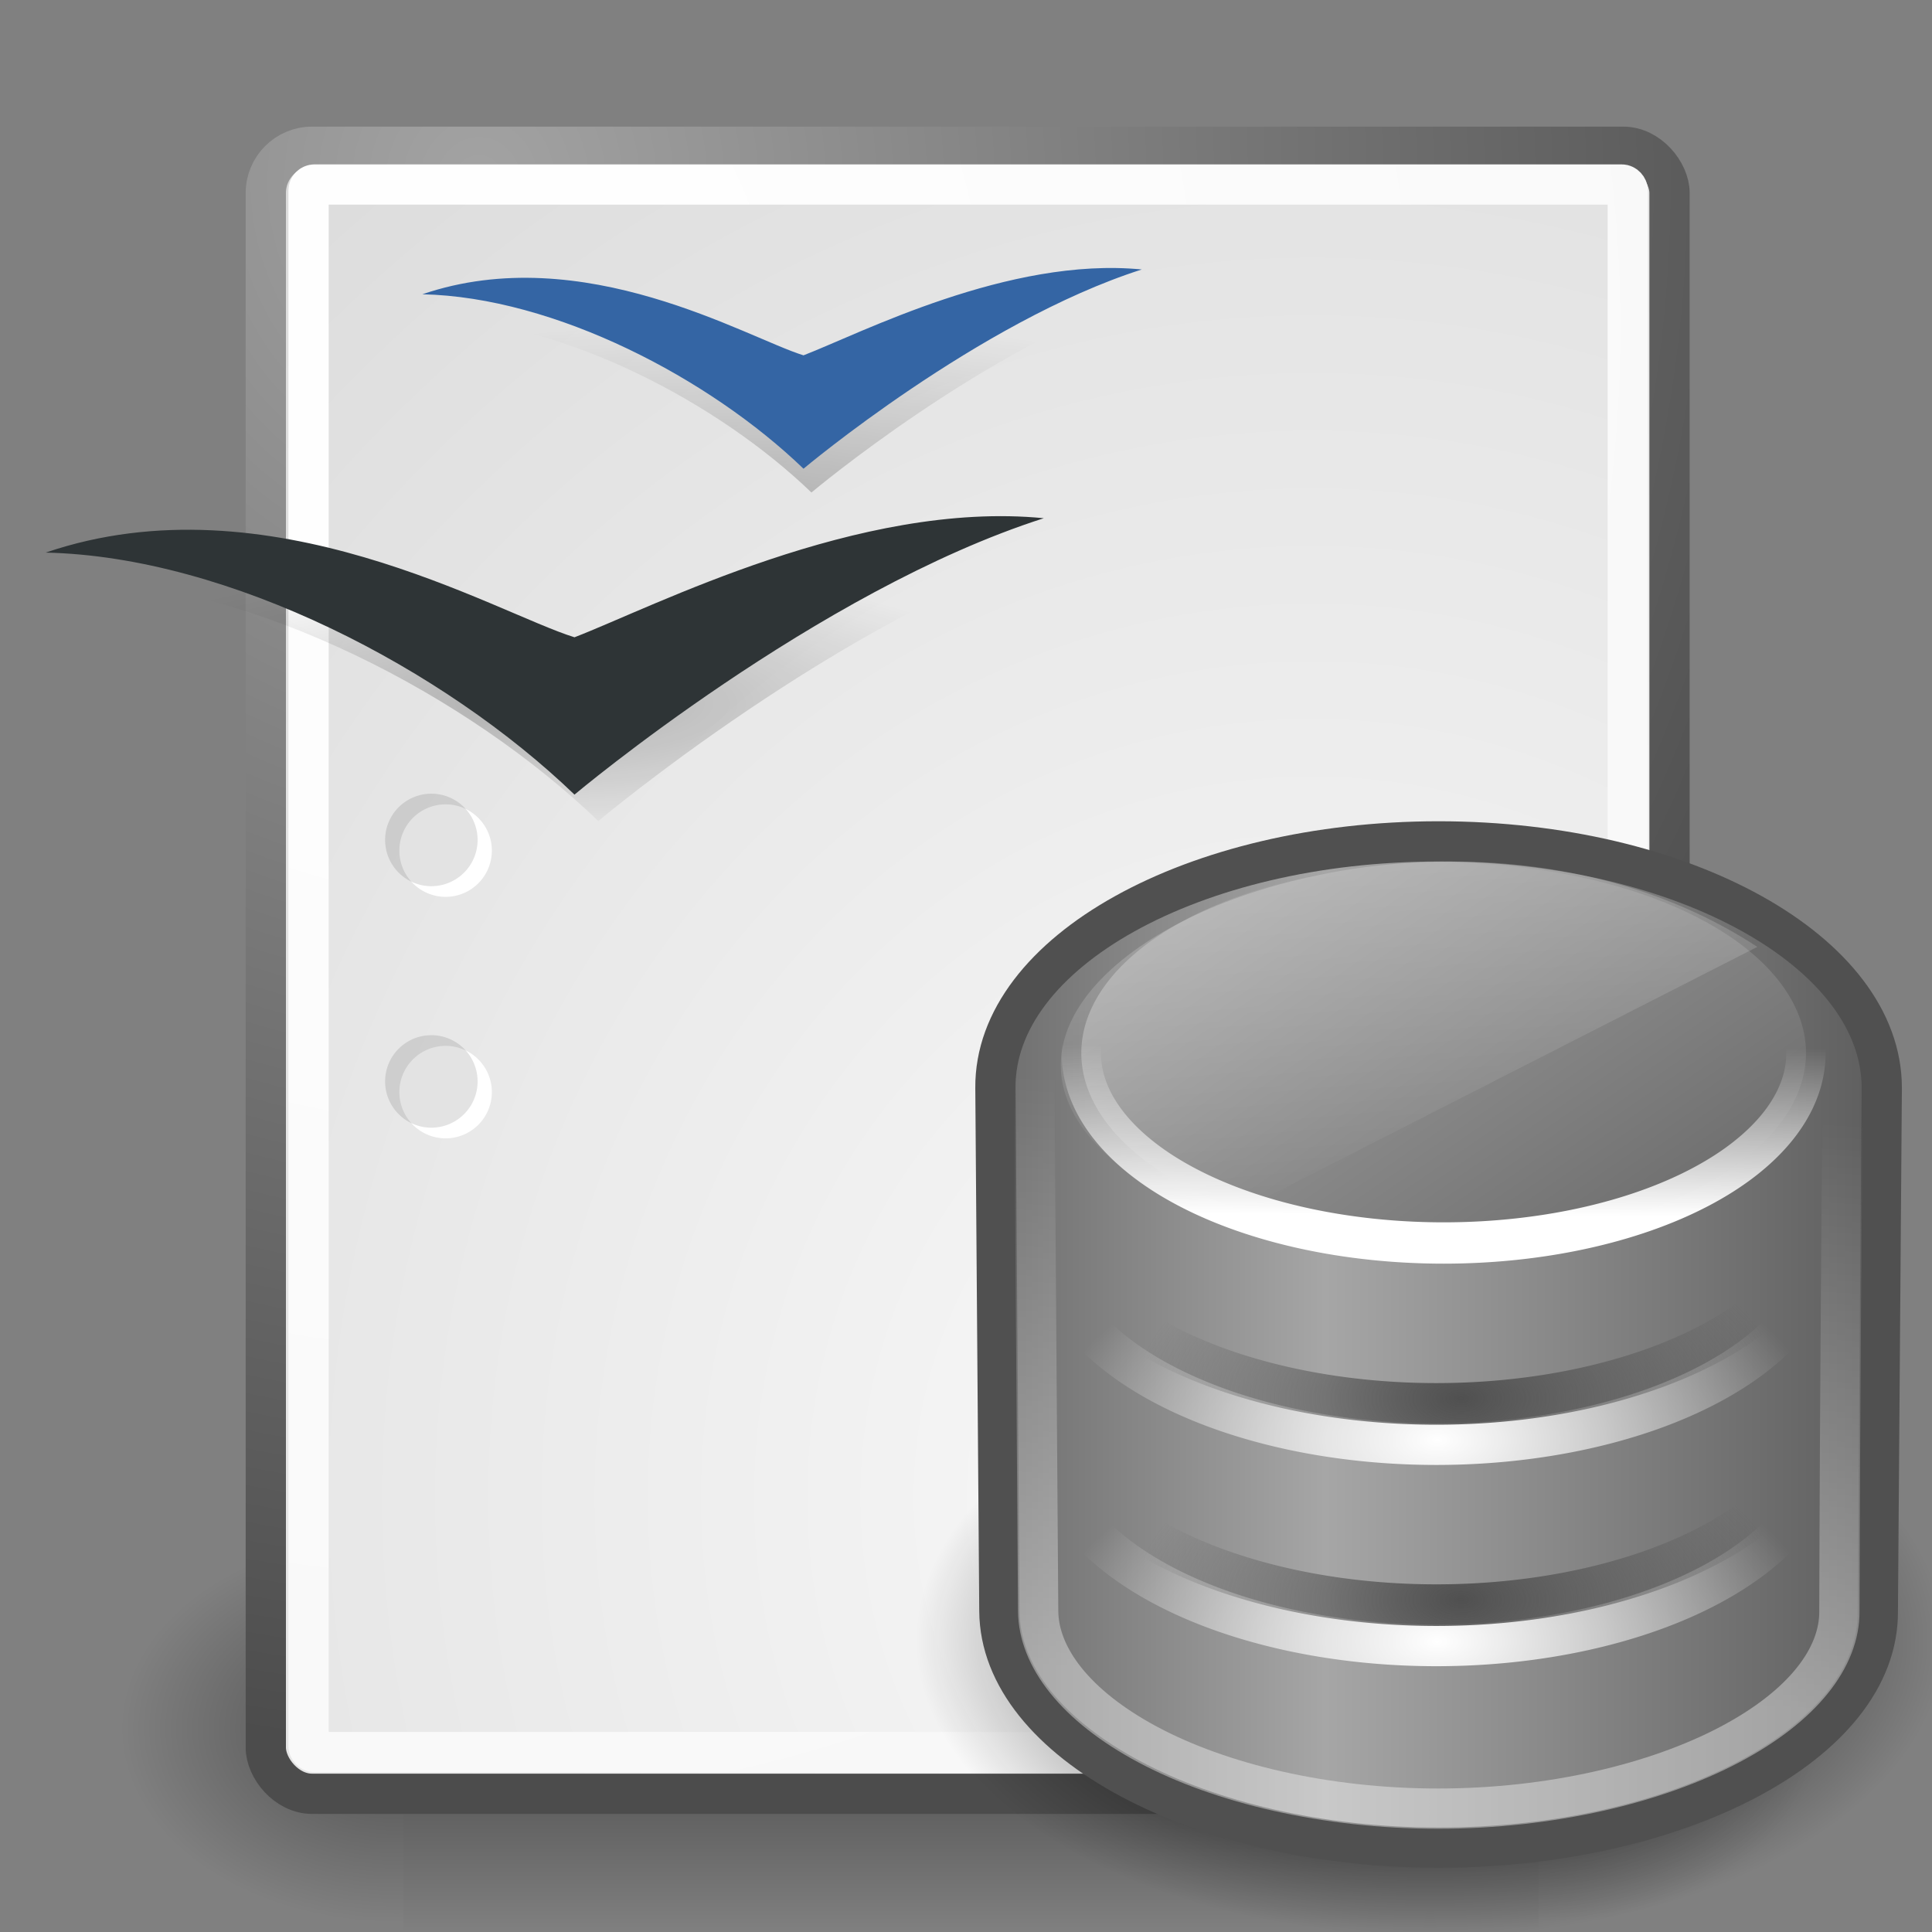 <?xml version="1.0" encoding="UTF-8" standalone="no"?>
<!-- Created with Inkscape (http://www.inkscape.org/) -->
<svg
   xmlns:dc="http://purl.org/dc/elements/1.1/"
   xmlns:cc="http://web.resource.org/cc/"
   xmlns:rdf="http://www.w3.org/1999/02/22-rdf-syntax-ns#"
   xmlns:svg="http://www.w3.org/2000/svg"
   xmlns="http://www.w3.org/2000/svg"
   xmlns:xlink="http://www.w3.org/1999/xlink"
   xmlns:sodipodi="http://sodipodi.sourceforge.net/DTD/sodipodi-0.dtd"
   xmlns:inkscape="http://www.inkscape.org/namespaces/inkscape"
   width="52px"
   viewBox="0 0 48 48" height="52px"
   id="svg249"
   sodipodi:version="0.32"
   inkscape:version="0.44.1"
   sodipodi:docbase="/Users/izoo/Sites/spip-zone/_graphismes_/logos/spip_tango/tango_vignettes/svg"
   sodipodi:docname="odb.svg"
   inkscape:export-filename="/Users/izoo/Sites/spip-zone/_graphismes_/logos/spip_tango/tango_vignettes/png/odb.png"
   inkscape:export-xdpi="97.5"
   inkscape:export-ydpi="97.5">
  <rect x="0" y="0" width="48" height="48" fill="#808080" stroke="none"/>
  <defs
     id="defs3">
    <radialGradient
       r="6.065"
       fy="27.675"
       fx="8.493"
       cy="27.675"
       cx="8.493"
       gradientTransform="matrix(2.817,0,0,0.786,-5.624,-7.039)"
       gradientUnits="userSpaceOnUse"
       id="radialGradient10293"
       xlink:href="#linearGradient10283"
       inkscape:collect="always" />
    <linearGradient
       id="linearGradient10283">
      <stop
         id="stop10285"
         offset="0"
         style="stop-color:#000000;stop-opacity:0.238;" />
      <stop
         id="stop10287"
         offset="1"
         style="stop-color:#000000;stop-opacity:0;" />
    </linearGradient>
    <radialGradient
       gradientUnits="userSpaceOnUse"
       r="4.401"
       fy="33.367"
       fx="6.564"
       cy="33.367"
       cx="6.564"
       gradientTransform="matrix(2.817,0,0,0.786,-5.426,-6.809)"
       id="radialGradient10289"
       xlink:href="#linearGradient10283"
       inkscape:collect="always" />
    <linearGradient
       id="linearGradient3553"
       inkscape:collect="always">
      <stop
         id="stop3555"
         offset="0"
         style="stop-color:#000000;stop-opacity:1;" />
      <stop
         id="stop3557"
         offset="1"
         style="stop-color:#000000;stop-opacity:0;" />
    </linearGradient>
    <radialGradient
       inkscape:collect="always"
       xlink:href="#linearGradient3553"
       id="radialGradient6263"
       gradientUnits="userSpaceOnUse"
       gradientTransform="matrix(1.288,0,0,0.721,1.085,1.243)"
       cx="22.431"
       cy="45.91"
       fx="22.431"
       fy="45.91"
       r="6.794" />
    <linearGradient
       id="linearGradient6536">
      <stop
         style="stop-color:#6b6b6b;stop-opacity:1;"
         offset="0"
         id="stop6538" />
      <stop
         id="stop6544"
         offset="0.378"
         style="stop-color:#a6a6a6;stop-opacity:1;" />
      <stop
         style="stop-color:#5b5b5b;stop-opacity:1;"
         offset="1"
         id="stop6540" />
    </linearGradient>
    <linearGradient
       inkscape:collect="always"
       xlink:href="#linearGradient6536"
       id="linearGradient6542"
       x1="22.875"
       y1="33.032"
       x2="45.897"
       y2="33.032"
       gradientUnits="userSpaceOnUse"
       gradientTransform="translate(-55.744,-22.609)" />
    <linearGradient
       inkscape:collect="always"
       xlink:href="#linearGradient3519"
       id="linearGradient6259"
       gradientUnits="userSpaceOnUse"
       gradientTransform="scale(1.396,0.717)"
       x1="21.904"
       y1="37.631"
       x2="21.94"
       y2="33.667" />
    <linearGradient
       id="linearGradient3543">
      <stop
         id="stop3545"
         offset="0"
         style="stop-color:#a4a4a4;stop-opacity:1;" />
      <stop
         id="stop3547"
         offset="1"
         style="stop-color:#6b6b6b;stop-opacity:1;" />
    </linearGradient>
    <linearGradient
       inkscape:collect="always"
       xlink:href="#linearGradient3543"
       id="linearGradient6257"
       gradientUnits="userSpaceOnUse"
       gradientTransform="scale(1.356,0.738)"
       x1="19.257"
       y1="29.613"
       x2="26.853"
       y2="35.936" />
    <linearGradient
       id="linearGradient6666"
       inkscape:collect="always">
      <stop
         id="stop6668"
         offset="0"
         style="stop-color:#ffffff;stop-opacity:1;" />
      <stop
         id="stop6670"
         offset="1"
         style="stop-color:#ffffff;stop-opacity:0;" />
    </linearGradient>
    <linearGradient
       inkscape:collect="always"
       xlink:href="#linearGradient6666"
       id="linearGradient6250"
       gradientUnits="userSpaceOnUse"
       x1="24.199"
       y1="13.917"
       x2="24.705"
       y2="19.618"
       gradientTransform="matrix(1.504,0,0,1.581,-56.297,-24.338)" />
    <linearGradient
       inkscape:collect="always"
       id="linearGradient6270">
      <stop
         style="stop-color:#ffffff;stop-opacity:1;"
         offset="0"
         id="stop6272" />
      <stop
         style="stop-color:#ffffff;stop-opacity:0;"
         offset="1"
         id="stop6274" />
    </linearGradient>
    <linearGradient
       inkscape:collect="always"
       xlink:href="#linearGradient6270"
       id="linearGradient6276"
       x1="32.719"
       y1="41.531"
       x2="33.564"
       y2="26.906"
       gradientUnits="userSpaceOnUse"
       gradientTransform="translate(-55.744,-22.609)" />
    <radialGradient
       inkscape:collect="always"
       xlink:href="#linearGradient6558"
       id="radialGradient5889"
       cx="30.889"
       cy="30.219"
       fx="30.889"
       fy="30.219"
       r="6.753"
       gradientTransform="matrix(0.802,0,0,0.419,6.107,14.704)"
       gradientUnits="userSpaceOnUse" />
    <radialGradient
       inkscape:collect="always"
       xlink:href="#linearGradient3519"
       id="radialGradient5891"
       cx="30.472"
       cy="30.293"
       fx="30.472"
       fy="30.293"
       r="6.753"
       gradientTransform="matrix(0.951,0,0,0.496,1.506,12.365)"
       gradientUnits="userSpaceOnUse" />
    <linearGradient
       inkscape:collect="always"
       id="linearGradient6558">
      <stop
         style="stop-color:#505050;stop-opacity:1;"
         offset="0"
         id="stop6560" />
      <stop
         style="stop-color:#505050;stop-opacity:0;"
         offset="1"
         id="stop6562" />
    </linearGradient>
    <radialGradient
       inkscape:collect="always"
       xlink:href="#linearGradient6558"
       id="radialGradient5905"
       gradientUnits="userSpaceOnUse"
       gradientTransform="matrix(0.802,0,0,0.419,6.107,14.704)"
       cx="30.889"
       cy="30.219"
       fx="30.889"
       fy="30.219"
       r="6.753" />
    <radialGradient
       inkscape:collect="always"
       xlink:href="#linearGradient3519"
       id="radialGradient5903"
       gradientUnits="userSpaceOnUse"
       gradientTransform="matrix(0.951,0,0,0.496,1.506,12.365)"
       cx="30.472"
       cy="30.293"
       fx="30.472"
       fy="30.293"
       r="6.753" />
    <radialGradient
       inkscape:collect="always"
       xlink:href="#linearGradient5060"
       id="radialGradient6719"
       gradientUnits="userSpaceOnUse"
       gradientTransform="matrix(-2.774,0,0,1.97,112.762,-872.885)"
       cx="605.714"
       cy="486.648"
       fx="605.714"
       fy="486.648"
       r="117.143" />
    <linearGradient
       inkscape:collect="always"
       id="linearGradient5060">
      <stop
         style="stop-color:black;stop-opacity:1;"
         offset="0"
         id="stop5062" />
      <stop
         style="stop-color:black;stop-opacity:0;"
         offset="1"
         id="stop5064" />
    </linearGradient>
    <radialGradient
       inkscape:collect="always"
       xlink:href="#linearGradient5060"
       id="radialGradient6717"
       gradientUnits="userSpaceOnUse"
       gradientTransform="matrix(2.774,0,0,1.97,-1891.633,-872.885)"
       cx="605.714"
       cy="486.648"
       fx="605.714"
       fy="486.648"
       r="117.143" />
    <linearGradient
       id="linearGradient5048">
      <stop
         style="stop-color:black;stop-opacity:0;"
         offset="0"
         id="stop5050" />
      <stop
         id="stop5056"
         offset="0.5"
         style="stop-color:black;stop-opacity:1;" />
      <stop
         style="stop-color:black;stop-opacity:0;"
         offset="1"
         id="stop5052" />
    </linearGradient>
    <linearGradient
       inkscape:collect="always"
       xlink:href="#linearGradient5048"
       id="linearGradient6715"
       gradientUnits="userSpaceOnUse"
       gradientTransform="matrix(2.774,0,0,1.97,-1892.179,-872.885)"
       x1="302.857"
       y1="366.648"
       x2="302.857"
       y2="609.505" />
    <linearGradient
       inkscape:collect="always"
       id="linearGradient5853">
      <stop
         style="stop-color:#000000;stop-opacity:1;"
         offset="0"
         id="stop5855" />
      <stop
         style="stop-color:#000000;stop-opacity:0;"
         offset="1"
         id="stop5857" />
    </linearGradient>
    <linearGradient
       id="linearGradient3531">
      <stop
         id="stop3533"
         offset="0"
         style="stop-color:#000000;stop-opacity:0.093;" />
      <stop
         id="stop3535"
         offset="1"
         style="stop-color:#000000;stop-opacity:0;" />
    </linearGradient>
    <linearGradient
       id="linearGradient3519">
      <stop
         style="stop-color:#ffffff;stop-opacity:1;"
         offset="0"
         id="stop3521" />
      <stop
         style="stop-color:#ffffff;stop-opacity:0;"
         offset="1"
         id="stop3523" />
    </linearGradient>
    <linearGradient
       id="linearGradient15662">
      <stop
         style="stop-color:#ffffff;stop-opacity:1;"
         offset="0"
         id="stop15664" />
      <stop
         style="stop-color:#f8f8f8;stop-opacity:1;"
         offset="1"
         id="stop15666" />
    </linearGradient>
    <linearGradient
       id="linearGradient269">
      <stop
         style="stop-color:#a3a3a3;stop-opacity:1;"
         offset="0"
         id="stop270" />
      <stop
         style="stop-color:#4c4c4c;stop-opacity:1;"
         offset="1"
         id="stop271" />
    </linearGradient>
    <linearGradient
       id="linearGradient259">
      <stop
         style="stop-color:#fafafa;stop-opacity:1;"
         offset="0"
         id="stop260" />
      <stop
         style="stop-color:#bbbbbb;stop-opacity:1;"
         offset="1"
         id="stop261" />
    </linearGradient>
    <radialGradient
       r="37.752"
       fy="3.756"
       fx="8.824"
       cy="3.756"
       cx="8.824"
       gradientTransform="matrix(0.968,0,0,1.033,3.354,0.646)"
       gradientUnits="userSpaceOnUse"
       id="radialGradient15656"
       xlink:href="#linearGradient269"
       inkscape:collect="always" />
    <radialGradient
       r="86.708"
       fy="35.737"
       fx="33.967"
       cy="35.737"
       cx="33.967"
       gradientTransform="scale(0.96,1.041)"
       gradientUnits="userSpaceOnUse"
       id="radialGradient15658"
       xlink:href="#linearGradient259"
       inkscape:collect="always" />
    <radialGradient
       r="38.159"
       fy="7.268"
       fx="8.144"
       cy="7.268"
       cx="8.144"
       gradientTransform="matrix(0.968,0,0,1.033,3.354,0.646)"
       gradientUnits="userSpaceOnUse"
       id="radialGradient15668"
       xlink:href="#linearGradient15662"
       inkscape:collect="always" />
    <linearGradient
       inkscape:collect="always"
       xlink:href="#linearGradient3519"
       id="linearGradient3525"
       gradientTransform="scale(0.669,1.496)"
       x1="57.644"
       y1="8.601"
       x2="34.242"
       y2="21.034"
       gradientUnits="userSpaceOnUse" />
    <linearGradient
       inkscape:collect="always"
       xlink:href="#linearGradient3531"
       id="linearGradient3529"
       gradientUnits="userSpaceOnUse"
       gradientTransform="matrix(-0.669,0,0,1.496,47.906,0)"
       x1="57.644"
       y1="8.601"
       x2="39.082"
       y2="20.923" />
    <radialGradient
       inkscape:collect="always"
       xlink:href="#linearGradient5853"
       id="radialGradient5859"
       cx="24.875"
       cy="41.625"
       fx="24.875"
       fy="41.625"
       r="16.625"
       gradientTransform="matrix(0.835,-4.742171e-18,1.889736e-18,0.333,4.115,27.781)"
       gradientUnits="userSpaceOnUse" />
    <radialGradient
       inkscape:collect="always"
       xlink:href="#linearGradient3553"
       id="radialGradient28912"
       gradientUnits="userSpaceOnUse"
       gradientTransform="matrix(1.288,0,0,0.721,1.085,1.243)"
       cx="22.431"
       cy="45.91"
       fx="22.431"
       fy="45.91"
       r="6.794" />
    <linearGradient
       inkscape:collect="always"
       xlink:href="#linearGradient6536"
       id="linearGradient28914"
       gradientUnits="userSpaceOnUse"
       gradientTransform="translate(-55.744,-22.609)"
       x1="22.875"
       y1="33.032"
       x2="45.897"
       y2="33.032" />
    <linearGradient
       inkscape:collect="always"
       xlink:href="#linearGradient3543"
       id="linearGradient28916"
       gradientUnits="userSpaceOnUse"
       gradientTransform="scale(1.356,0.738)"
       x1="19.257"
       y1="29.613"
       x2="26.853"
       y2="35.936" />
    <linearGradient
       inkscape:collect="always"
       xlink:href="#linearGradient3519"
       id="linearGradient28918"
       gradientUnits="userSpaceOnUse"
       gradientTransform="scale(1.396,0.717)"
       x1="21.904"
       y1="37.631"
       x2="21.94"
       y2="33.667" />
    <linearGradient
       inkscape:collect="always"
       xlink:href="#linearGradient6666"
       id="linearGradient28920"
       gradientUnits="userSpaceOnUse"
       gradientTransform="matrix(1.504,0,0,1.581,-56.297,-24.338)"
       x1="24.199"
       y1="13.917"
       x2="24.705"
       y2="19.618" />
    <linearGradient
       inkscape:collect="always"
       xlink:href="#linearGradient6270"
       id="linearGradient28922"
       gradientUnits="userSpaceOnUse"
       gradientTransform="translate(-55.744,-22.609)"
       x1="32.719"
       y1="41.531"
       x2="33.564"
       y2="26.906" />
    <radialGradient
       inkscape:collect="always"
       xlink:href="#linearGradient3519"
       id="radialGradient28924"
       gradientUnits="userSpaceOnUse"
       gradientTransform="matrix(0.951,0,0,0.496,1.506,12.365)"
       cx="30.472"
       cy="30.293"
       fx="30.472"
       fy="30.293"
       r="6.753" />
    <radialGradient
       inkscape:collect="always"
       xlink:href="#linearGradient6558"
       id="radialGradient28926"
       gradientUnits="userSpaceOnUse"
       gradientTransform="matrix(0.802,0,0,0.419,6.107,14.704)"
       cx="30.889"
       cy="30.219"
       fx="30.889"
       fy="30.219"
       r="6.753" />
    <radialGradient
       inkscape:collect="always"
       xlink:href="#linearGradient3519"
       id="radialGradient28928"
       gradientUnits="userSpaceOnUse"
       gradientTransform="matrix(0.951,0,0,0.496,1.506,12.365)"
       cx="30.472"
       cy="30.293"
       fx="30.472"
       fy="30.293"
       r="6.753" />
    <radialGradient
       inkscape:collect="always"
       xlink:href="#linearGradient6558"
       id="radialGradient28930"
       gradientUnits="userSpaceOnUse"
       gradientTransform="matrix(0.802,0,0,0.419,6.107,14.704)"
       cx="30.889"
       cy="30.219"
       fx="30.889"
       fy="30.219"
       r="6.753" />
    <radialGradient
       inkscape:collect="always"
       xlink:href="#linearGradient10283"
       id="radialGradient28978"
       gradientUnits="userSpaceOnUse"
       gradientTransform="matrix(2.817,0,0,0.786,-5.624,-7.039)"
       cx="8.493"
       cy="27.675"
       fx="8.493"
       fy="27.675"
       r="6.065" />
    <radialGradient
       inkscape:collect="always"
       xlink:href="#linearGradient10283"
       id="radialGradient28980"
       gradientUnits="userSpaceOnUse"
       gradientTransform="matrix(2.817,0,0,0.786,-5.426,-6.809)"
       cx="6.564"
       cy="33.367"
       fx="6.564"
       fy="33.367"
       r="4.401" />
    <radialGradient
       inkscape:collect="always"
       xlink:href="#linearGradient10283"
       id="radialGradient28994"
       gradientUnits="userSpaceOnUse"
       gradientTransform="matrix(2.817,0,0,0.786,-30.934,-13.039)"
       cx="8.493"
       cy="27.675"
       fx="8.493"
       fy="27.675"
       r="6.065" />
    <radialGradient
       inkscape:collect="always"
       xlink:href="#linearGradient10283"
       id="radialGradient28996"
       gradientUnits="userSpaceOnUse"
       gradientTransform="matrix(2.817,0,0,0.786,-30.737,-12.809)"
       cx="6.564"
       cy="33.367"
       fx="6.564"
       fy="33.367"
       r="4.401" />
    <radialGradient
       inkscape:collect="always"
       xlink:href="#linearGradient10283"
       id="radialGradient29004"
       gradientUnits="userSpaceOnUse"
       gradientTransform="matrix(2.817,0,0,0.786,-30.934,-13.039)"
       cx="8.493"
       cy="27.675"
       fx="8.493"
       fy="27.675"
       r="6.065" />
    <radialGradient
       inkscape:collect="always"
       xlink:href="#linearGradient10283"
       id="radialGradient29006"
       gradientUnits="userSpaceOnUse"
       gradientTransform="matrix(2.817,0,0,0.786,-30.737,-12.809)"
       cx="6.564"
       cy="33.367"
       fx="6.564"
       fy="33.367"
       r="4.401" />
  </defs>
  <sodipodi:namedview
     id="base"
     pagecolor="#ffffff"
     bordercolor="#666666"
     borderopacity="0.216"
     inkscape:pageopacity="0.0"
     inkscape:pageshadow="2"
     inkscape:zoom="5.6568542"
     inkscape:cx="-4.4194768"
     inkscape:cy="34.239466"
     inkscape:current-layer="layer5"
     showgrid="false"
     inkscape:grid-bbox="true"
     inkscape:document-units="px"
     inkscape:window-width="911"
     inkscape:window-height="768"
     inkscape:window-x="130"
     inkscape:window-y="25"
     inkscape:showpageshadow="false" />
  <g
     inkscape:label="Shadow"
     id="layer6"
     inkscape:groupmode="layer">
    <g
       style="display:inline"
       transform="matrix(2.105461e-2,0,0,2.086758e-2,42.852,41.154)"
       id="g6707">
      <rect
         style="opacity:0.402;color:black;fill:url(#linearGradient6715);fill-opacity:1;fill-rule:nonzero;stroke:none;stroke-width:1;stroke-linecap:round;stroke-linejoin:miter;marker:none;marker-start:none;marker-mid:none;marker-end:none;stroke-miterlimit:4;stroke-dasharray:none;stroke-dashoffset:0;stroke-opacity:1;visibility:visible;display:inline;overflow:visible"
         id="rect6709"
         width="1339.633"
         height="478.357"
         x="-1559.252"
         y="-150.697" />
      <path
         style="opacity:0.402;color:black;fill:url(#radialGradient6717);fill-opacity:1;fill-rule:nonzero;stroke:none;stroke-width:1;stroke-linecap:round;stroke-linejoin:miter;marker:none;marker-start:none;marker-mid:none;marker-end:none;stroke-miterlimit:4;stroke-dasharray:none;stroke-dashoffset:0;stroke-opacity:1;visibility:visible;display:inline;overflow:visible"
         d="M -219.619,-150.68 C -219.619,-150.68 -219.619,327.65 -219.619,327.65 C -76.745,328.551 125.781,220.481 125.781,88.454 C 125.781,-43.572 -33.655,-150.68 -219.619,-150.68 z "
         id="path6711"
         sodipodi:nodetypes="cccc" />
      <path
         sodipodi:nodetypes="cccc"
         id="path6713"
         d="M -1559.252,-150.68 C -1559.252,-150.68 -1559.252,327.65 -1559.252,327.65 C -1702.127,328.551 -1904.652,220.481 -1904.652,88.454 C -1904.652,-43.572 -1745.216,-150.68 -1559.252,-150.68 z "
         style="opacity:0.402;color:black;fill:url(#radialGradient6719);fill-opacity:1;fill-rule:nonzero;stroke:none;stroke-width:1;stroke-linecap:round;stroke-linejoin:miter;marker:none;marker-start:none;marker-mid:none;marker-end:none;stroke-miterlimit:4;stroke-dasharray:none;stroke-dashoffset:0;stroke-opacity:1;visibility:visible;display:inline;overflow:visible" />
    </g>
  </g>
  <g
     id="layer1"
     inkscape:label="Base"
     inkscape:groupmode="layer"
     style="display:inline">
    <rect
       ry="1.149"
       y="3.646"
       x="6.604"
       height="40.92"
       width="34.875"
       id="rect15391"
       style="color:#000000;fill:url(#radialGradient15658);fill-opacity:1;fill-rule:nonzero;stroke:url(#radialGradient15656);stroke-width:1;stroke-linecap:round;stroke-linejoin:round;stroke-miterlimit:4;stroke-dashoffset:0;stroke-opacity:1;marker:none;marker-start:none;marker-mid:none;marker-end:none;visibility:visible;display:block;overflow:visible" />
    <rect
       rx="0.149"
       ry="0.149"
       y="4.584"
       x="7.666"
       height="38.946"
       width="32.776"
       id="rect15660"
       style="color:#000000;fill:none;fill-opacity:1;fill-rule:nonzero;stroke:url(#radialGradient15668);stroke-width:1;stroke-linecap:round;stroke-linejoin:round;stroke-miterlimit:4;stroke-dashoffset:0;stroke-opacity:1;marker:none;marker-start:none;marker-mid:none;marker-end:none;visibility:visible;display:block;overflow:visible" />
  </g>
  <g
     style="display:inline"
     inkscape:label="Text"
     id="layer5"
     inkscape:groupmode="layer">
    <g
       id="g28938"
       transform="translate(0,3)">
      <g
         transform="translate(-14.12,15.554)"
         id="g3469">
        <path
           d="M 26.34 8.579 A 1.149 1.149 0 1 1  24.042,8.579 A 1.149 1.149 0 1 1  26.34 8.579 z"
           sodipodi:ry="1.1490486"
           sodipodi:rx="1.1490486"
           sodipodi:cy="8.5787964"
           sodipodi:cx="25.19068"
           id="path3471"
           style="fill:white;fill-opacity:1"
           sodipodi:type="arc" />
        <path
           transform="translate(-0.354,-0.265)"
           sodipodi:type="arc"
           style="fill:black;fill-opacity:0.111"
           id="path3473"
           sodipodi:cx="25.19068"
           sodipodi:cy="8.5787964"
           sodipodi:rx="1.1490486"
           sodipodi:ry="1.1490486"
           d="M 26.34 8.579 A 1.149 1.149 0 1 1  24.042,8.579 A 1.149 1.149 0 1 1  26.34 8.579 z" />
      </g>
      <g
         id="g3475"
         transform="translate(-14.12,9.554)">
        <path
           sodipodi:type="arc"
           style="fill:white;fill-opacity:1"
           id="path3477"
           sodipodi:cx="25.19068"
           sodipodi:cy="8.5787964"
           sodipodi:rx="1.1490486"
           sodipodi:ry="1.1490486"
           d="M 26.34 8.579 A 1.149 1.149 0 1 1  24.042,8.579 A 1.149 1.149 0 1 1  26.34 8.579 z" />
        <path
           d="M 26.34 8.579 A 1.149 1.149 0 1 1  24.042,8.579 A 1.149 1.149 0 1 1  26.34 8.579 z"
           sodipodi:ry="1.1490486"
           sodipodi:rx="1.1490486"
           sodipodi:cy="8.5787964"
           sodipodi:cx="25.19068"
           id="path3479"
           style="fill:black;fill-opacity:0.111"
           sodipodi:type="arc"
           transform="translate(-0.354,-0.265)" />
      </g>
    </g>
    <g
       id="g28887"
       transform="translate(57.099,22.981)">
      <path
         sodipodi:type="arc"
         style="color:black;fill:url(#radialGradient28912);fill-opacity:1;fill-rule:evenodd;stroke:none;stroke-width:1.288;stroke-linecap:round;stroke-linejoin:round;marker:none;marker-start:none;marker-mid:none;marker-end:none;stroke-miterlimit:4;stroke-dashoffset:0;stroke-opacity:1;visibility:visible;display:inline;overflow:visible"
         id="path3551"
         sodipodi:cx="29.985746"
         sodipodi:cy="34.344002"
         sodipodi:rx="9.0819025"
         sodipodi:ry="5.0823302"
         d="M 39.068 34.344 A 9.082 5.082 0 1 1  20.904,34.344 A 9.082 5.082 0 1 1  39.068 34.344 z"
         transform="matrix(1.46,0,0,1.501,-65.334,-33.771)" />
      <path
         style="color:black;fill:url(#linearGradient28914);fill-opacity:1;fill-rule:evenodd;stroke:#505050;stroke-width:1;stroke-linecap:round;stroke-linejoin:round;marker:none;marker-start:none;marker-mid:none;marker-end:none;stroke-miterlimit:4;stroke-dasharray:none;stroke-dashoffset:0;stroke-opacity:1;visibility:visible;display:inline;overflow:visible"
         d="M -21.358,-2.077 C -27.436,-2.077 -32.394,0.672 -32.368,4.048 L -32.27,17.046 C -32.246,20.301 -27.276,22.923 -21.358,22.923 C -15.439,22.923 -10.416,20.341 -10.445,17.046 C -10.445,17.046 -10.347,4.137 -10.347,4.048 C -10.347,0.672 -15.279,-2.077 -21.358,-2.077 z "
         id="path3516"
         sodipodi:nodetypes="csscssc" />
      <path
         sodipodi:type="arc"
         style="color:black;fill:url(#linearGradient28916);fill-opacity:1;fill-rule:evenodd;stroke:url(#linearGradient28918);stroke-width:0.697;stroke-linecap:round;stroke-linejoin:round;marker:none;marker-start:none;marker-mid:none;marker-end:none;stroke-miterlimit:4;stroke-dasharray:none;stroke-dashoffset:0;stroke-opacity:1;visibility:visible;display:inline;overflow:visible"
         id="path3523"
         sodipodi:cx="30.471884"
         sodipodi:cy="24.245632"
         sodipodi:rx="6.4302521"
         sodipodi:ry="3.2040777"
         d="M 36.902 24.246 A 6.43 3.204 0 1 1  24.042,24.246 A 6.43 3.204 0 1 1  36.902 24.246 z"
         transform="matrix(1.4,0,0,1.473,-63.893,-32.533)" />
      <path
         style="opacity:0.246;fill:url(#linearGradient28920);fill-opacity:1;fill-rule:evenodd;stroke:none;stroke-width:1px;stroke-linecap:butt;stroke-linejoin:miter;stroke-opacity:1;display:inline"
         d="M -26.861,7.391 L -13.439,0.544 C -22.525,-5.401 -38.006,2.54 -26.861,7.391 z "
         id="path6664"
         sodipodi:nodetypes="ccc" />
      <path
         id="path6267"
         d="M -21.369,-1.109 C -24.261,-1.109 -26.872,-0.428 -28.681,0.579 C -30.491,1.586 -31.409,2.837 -31.4,4.048 L -31.306,17.048 C -31.297,18.182 -30.391,19.394 -28.587,20.36 C -26.783,21.326 -24.184,21.954 -21.369,21.954 C -18.551,21.954 -15.936,21.322 -14.119,20.36 C -12.301,19.399 -11.39,18.196 -11.4,17.048 C -11.4,17.048 -11.392,13.818 -11.369,10.579 C -11.357,8.96 -11.346,7.333 -11.337,6.11 C -11.333,5.499 -11.309,4.972 -11.306,4.61 C -11.304,4.249 -11.306,3.973 -11.306,4.048 C -11.306,2.835 -12.241,1.586 -14.056,0.579 C -15.871,-0.428 -18.476,-1.109 -21.369,-1.109 z "
         style="opacity:0.389;color:black;fill:none;fill-opacity:1;fill-rule:evenodd;stroke:url(#linearGradient28922);stroke-width:1;stroke-linecap:round;stroke-linejoin:round;marker:none;marker-start:none;marker-mid:none;marker-end:none;stroke-miterlimit:4;stroke-dashoffset:0;stroke-opacity:1;visibility:visible;display:inline;overflow:visible" />
      <g
         transform="translate(-55.744,-22.609)"
         id="g5893"
         style="display:inline">
        <path
           sodipodi:type="arc"
           style="opacity:1;color:black;fill:none;fill-opacity:1;fill-rule:evenodd;stroke:url(#radialGradient28924);stroke-width:0.645;stroke-linecap:round;stroke-linejoin:round;marker:none;marker-start:none;marker-mid:none;marker-end:none;stroke-miterlimit:4;stroke-dasharray:none;stroke-dashoffset:0;stroke-opacity:1;visibility:visible;display:inline;overflow:visible"
           id="path6532"
           sodipodi:cx="30.471884"
           sodipodi:cy="24.245632"
           sodipodi:rx="6.4302521"
           sodipodi:ry="3.2040777"
           d="M 36.902 24.246 A 6.43 3.204 0 1 1  24.042,24.246 A 6.43 3.204 0 1 1  36.902 24.246 z"
           transform="matrix(1.498,0,0,1.603,-11.317,-8.495)" />
        <path
           transform="matrix(1.498,0,0,1.603,-11.317,-9.495)"
           d="M 36.902 24.246 A 6.43 3.204 0 1 1  24.042,24.246 A 6.43 3.204 0 1 1  36.902 24.246 z"
           sodipodi:ry="3.2040777"
           sodipodi:rx="6.4302521"
           sodipodi:cy="24.245632"
           sodipodi:cx="30.471884"
           id="path6546"
           style="opacity:1;color:black;fill:none;fill-opacity:1;fill-rule:evenodd;stroke:url(#radialGradient28926);stroke-width:0.645;stroke-linecap:round;stroke-linejoin:round;marker:none;marker-start:none;marker-mid:none;marker-end:none;stroke-miterlimit:4;stroke-dasharray:none;stroke-dashoffset:0;stroke-opacity:1;visibility:visible;display:inline;overflow:visible"
           sodipodi:type="arc" />
      </g>
      <g
         transform="translate(-55.744,-17.609)"
         id="g5897"
         style="display:inline">
        <path
           transform="matrix(1.498,0,0,1.603,-11.317,-8.495)"
           d="M 36.902 24.246 A 6.43 3.204 0 1 1  24.042,24.246 A 6.43 3.204 0 1 1  36.902 24.246 z"
           sodipodi:ry="3.2040777"
           sodipodi:rx="6.4302521"
           sodipodi:cy="24.245632"
           sodipodi:cx="30.471884"
           id="path5899"
           style="opacity:1;color:black;fill:none;fill-opacity:1;fill-rule:evenodd;stroke:url(#radialGradient28928);stroke-width:0.645;stroke-linecap:round;stroke-linejoin:round;marker:none;marker-start:none;marker-mid:none;marker-end:none;stroke-miterlimit:4;stroke-dasharray:none;stroke-dashoffset:0;stroke-opacity:1;visibility:visible;display:inline;overflow:visible"
           sodipodi:type="arc" />
        <path
           sodipodi:type="arc"
           style="opacity:1;color:black;fill:none;fill-opacity:1;fill-rule:evenodd;stroke:url(#radialGradient28930);stroke-width:0.645;stroke-linecap:round;stroke-linejoin:round;marker:none;marker-start:none;marker-mid:none;marker-end:none;stroke-miterlimit:4;stroke-dasharray:none;stroke-dashoffset:0;stroke-opacity:1;visibility:visible;display:inline;overflow:visible"
           id="path5901"
           sodipodi:cx="30.471884"
           sodipodi:cy="24.245632"
           sodipodi:rx="6.4302521"
           sodipodi:ry="3.2040777"
           d="M 36.902 24.246 A 6.43 3.204 0 1 1  24.042,24.246 A 6.43 3.204 0 1 1  36.902 24.246 z"
           transform="matrix(1.498,0,0,1.603,-11.317,-9.495)" />
      </g>
    </g>
    <g
       id="g28998"
       transform="translate(25.633,4.066)">
      <path
         sodipodi:nodetypes="ccccc"
         id="path10291"
         d="M -14.943,3.837 C -10.943,2.473 -6.881,4.92 -5.473,5.353 C -4.065,4.812 -0.374,2.896 2.931,3.221 C -1.13,4.521 -5.473,8.17 -5.473,8.17 C -7.799,5.931 -11.642,3.909 -14.943,3.837 z "
         style="color:black;fill:url(#radialGradient29004);fill-opacity:1;fill-rule:evenodd;stroke:none;stroke-width:1px;stroke-linecap:butt;stroke-linejoin:miter;marker:none;marker-start:none;marker-mid:none;marker-end:none;stroke-miterlimit:4;stroke-dashoffset:0;stroke-opacity:1;visibility:visible;display:inline;overflow:visible" />
      <path
         sodipodi:nodetypes="ccccc"
         id="path10301"
         d="M -15.14,3.245 C -11.141,1.881 -7.079,4.328 -5.67,4.762 C -4.262,4.22 -0.571,2.304 2.734,2.629 C -1.327,3.929 -5.67,7.579 -5.67,7.579 C -7.996,5.339 -11.839,3.317 -15.14,3.245 z "
         style="fill:#3465a4;fill-opacity:1;fill-rule:evenodd;stroke:none;stroke-width:1px;stroke-linecap:butt;stroke-linejoin:miter;stroke-opacity:1;display:inline" />
      <path
         sodipodi:nodetypes="ccccc"
         id="path10281"
         d="M -23.906,10.321 C -18.357,8.429 -12.722,11.824 -10.768,12.425 C -8.814,11.673 -3.694,9.015 0.892,9.466 C -4.742,11.27 -10.768,16.333 -10.768,16.333 C -13.995,13.227 -19.326,10.421 -23.906,10.321 z "
         style="fill:url(#radialGradient29006);fill-opacity:1;fill-rule:evenodd;stroke:none;stroke-width:1px;stroke-linecap:butt;stroke-linejoin:miter;stroke-opacity:1;display:inline" />
      <path
         sodipodi:nodetypes="ccccc"
         id="path10304"
         d="M -24.498,9.663 C -18.949,7.771 -13.313,11.166 -11.36,11.767 C -9.406,11.016 -4.285,8.358 0.3,8.809 C -5.334,10.612 -11.36,15.676 -11.36,15.676 C -14.587,12.569 -19.918,9.763 -24.498,9.663 z "
         style="fill:#2e3436;fill-opacity:1;fill-rule:evenodd;stroke:none;stroke-width:1px;stroke-linecap:butt;stroke-linejoin:miter;stroke-opacity:1;display:inline" />
    </g>
  </g>
</svg>
